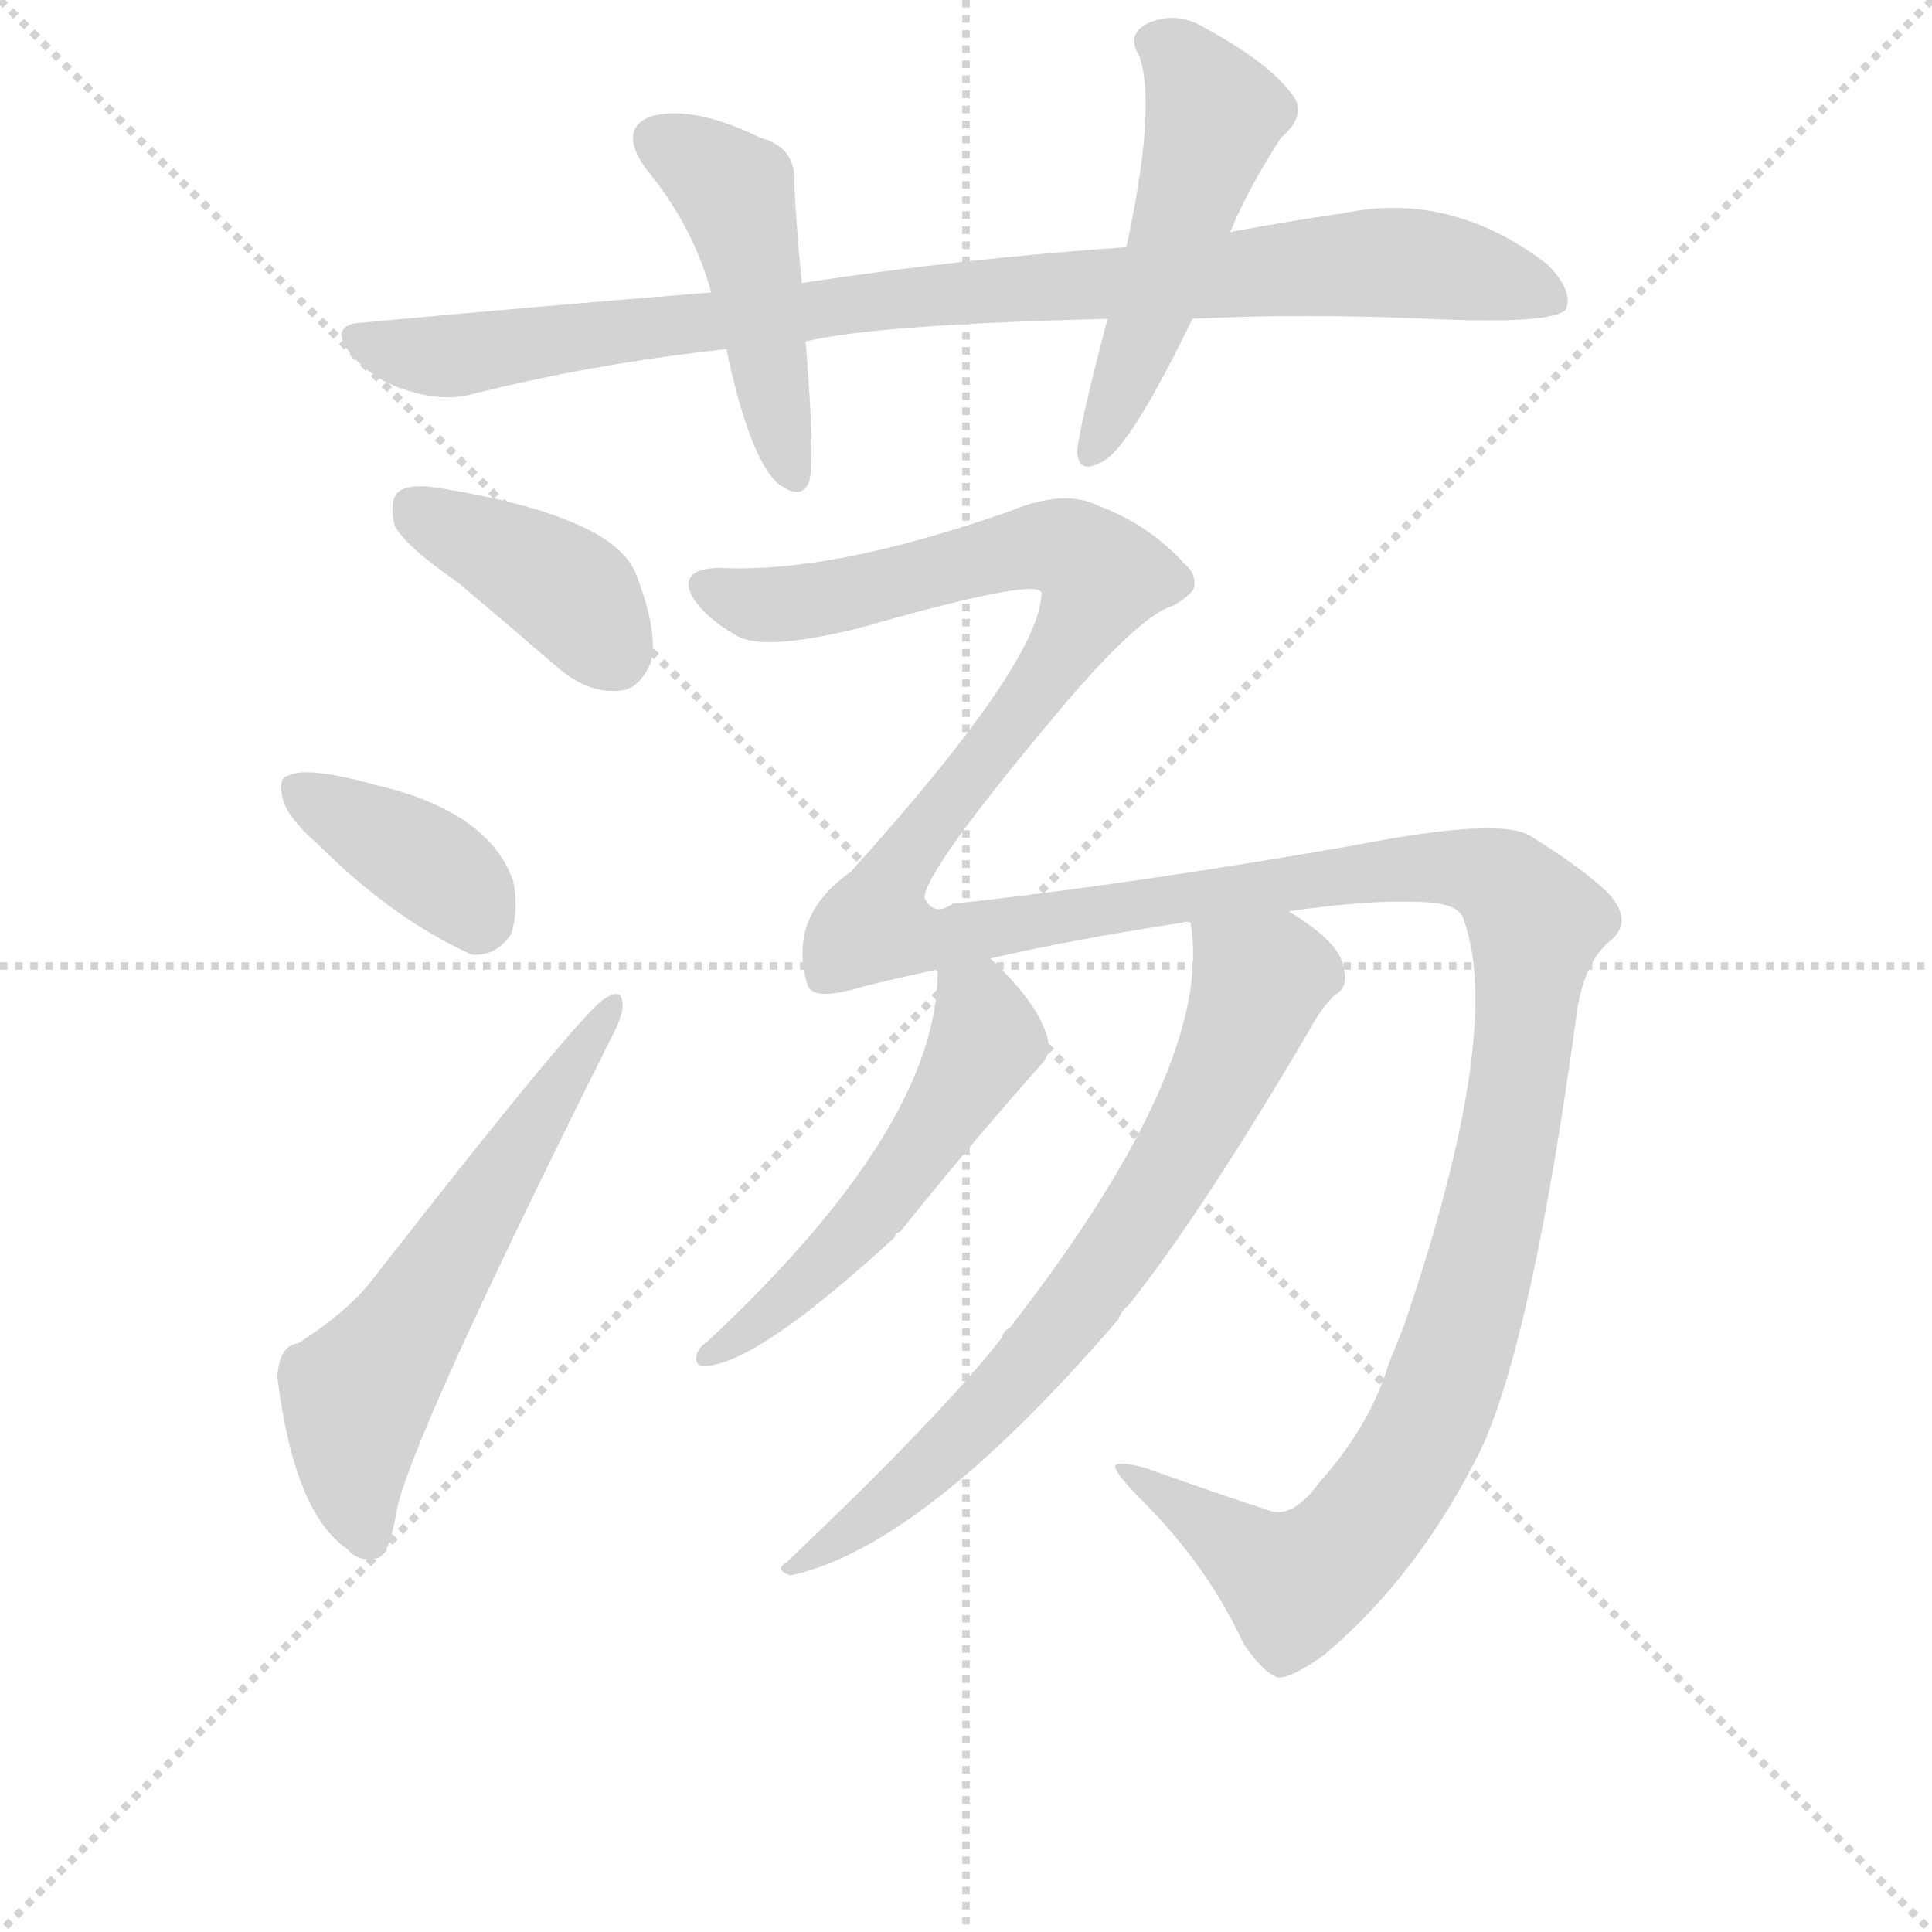 <svg version="1.1" viewBox="0 0 1024 1024" xmlns="http://www.w3.org/2000/svg">
  <g stroke="lightgray" stroke-dasharray="1,1" stroke-width="1" transform="scale(4, 4)">
    <line x1="0" y1="0" x2="256" y2="256"></line>
    <line x1="256" y1="0" x2="0" y2="256"></line>
    <line x1="128" y1="0" x2="128" y2="256"></line>
    <line x1="0" y1="128" x2="256" y2="128"></line>
  </g>
  <g transform="scale(1, -1) translate(0, -855)">
    <style type="text/css">
      
        @keyframes keyframes0 {
          from {
            stroke: blue;
            stroke-dashoffset: 896;
            stroke-width: 128;
          }
          74% {
            animation-timing-function: step-end;
            stroke: blue;
            stroke-dashoffset: 0;
            stroke-width: 128;
          }
          to {
            stroke: black;
            stroke-width: 1024;
          }
        }
        #make-me-a-hanzi-animation-0 {
          animation: keyframes0 0.979s both;
          animation-delay: 0s;
          animation-timing-function: linear;
        }
      
        @keyframes keyframes1 {
          from {
            stroke: blue;
            stroke-dashoffset: 455;
            stroke-width: 128;
          }
          60% {
            animation-timing-function: step-end;
            stroke: blue;
            stroke-dashoffset: 0;
            stroke-width: 128;
          }
          to {
            stroke: black;
            stroke-width: 1024;
          }
        }
        #make-me-a-hanzi-animation-1 {
          animation: keyframes1 0.62s both;
          animation-delay: 0.979s;
          animation-timing-function: linear;
        }
      
        @keyframes keyframes2 {
          from {
            stroke: blue;
            stroke-dashoffset: 498;
            stroke-width: 128;
          }
          62% {
            animation-timing-function: step-end;
            stroke: blue;
            stroke-dashoffset: 0;
            stroke-width: 128;
          }
          to {
            stroke: black;
            stroke-width: 1024;
          }
        }
        #make-me-a-hanzi-animation-2 {
          animation: keyframes2 0.655s both;
          animation-delay: 1.599s;
          animation-timing-function: linear;
        }
      
        @keyframes keyframes3 {
          from {
            stroke: blue;
            stroke-dashoffset: 391;
            stroke-width: 128;
          }
          56% {
            animation-timing-function: step-end;
            stroke: blue;
            stroke-dashoffset: 0;
            stroke-width: 128;
          }
          to {
            stroke: black;
            stroke-width: 1024;
          }
        }
        #make-me-a-hanzi-animation-3 {
          animation: keyframes3 0.568s both;
          animation-delay: 2.255s;
          animation-timing-function: linear;
        }
      
        @keyframes keyframes4 {
          from {
            stroke: blue;
            stroke-dashoffset: 372;
            stroke-width: 128;
          }
          55% {
            animation-timing-function: step-end;
            stroke: blue;
            stroke-dashoffset: 0;
            stroke-width: 128;
          }
          to {
            stroke: black;
            stroke-width: 1024;
          }
        }
        #make-me-a-hanzi-animation-4 {
          animation: keyframes4 0.553s both;
          animation-delay: 2.823s;
          animation-timing-function: linear;
        }
      
        @keyframes keyframes5 {
          from {
            stroke: blue;
            stroke-dashoffset: 577;
            stroke-width: 128;
          }
          65% {
            animation-timing-function: step-end;
            stroke: blue;
            stroke-dashoffset: 0;
            stroke-width: 128;
          }
          to {
            stroke: black;
            stroke-width: 1024;
          }
        }
        #make-me-a-hanzi-animation-5 {
          animation: keyframes5 0.72s both;
          animation-delay: 3.376s;
          animation-timing-function: linear;
        }
      
        @keyframes keyframes6 {
          from {
            stroke: blue;
            stroke-dashoffset: 1559;
            stroke-width: 128;
          }
          84% {
            animation-timing-function: step-end;
            stroke: blue;
            stroke-dashoffset: 0;
            stroke-width: 128;
          }
          to {
            stroke: black;
            stroke-width: 1024;
          }
        }
        #make-me-a-hanzi-animation-6 {
          animation: keyframes6 1.519s both;
          animation-delay: 4.095s;
          animation-timing-function: linear;
        }
      
        @keyframes keyframes7 {
          from {
            stroke: blue;
            stroke-dashoffset: 517;
            stroke-width: 128;
          }
          63% {
            animation-timing-function: step-end;
            stroke: blue;
            stroke-dashoffset: 0;
            stroke-width: 128;
          }
          to {
            stroke: black;
            stroke-width: 1024;
          }
        }
        #make-me-a-hanzi-animation-7 {
          animation: keyframes7 0.671s both;
          animation-delay: 5.614s;
          animation-timing-function: linear;
        }
      
        @keyframes keyframes8 {
          from {
            stroke: blue;
            stroke-dashoffset: 696;
            stroke-width: 128;
          }
          69% {
            animation-timing-function: step-end;
            stroke: blue;
            stroke-dashoffset: 0;
            stroke-width: 128;
          }
          to {
            stroke: black;
            stroke-width: 1024;
          }
        }
        #make-me-a-hanzi-animation-8 {
          animation: keyframes8 0.816s both;
          animation-delay: 6.285s;
          animation-timing-function: linear;
        }
      
    </style>
    
      <path d="M 632 686 Q 689 689 757 686 Q 823 683 830 691 Q 834 701 820 715 Q 769 754 712 742 Q 684 738 652 732 L 597 724 Q 510 718 425 705 L 377 700 Q 289 693 192 684 Q 173 683 187 666 Q 199 653 216 648 Q 235 642 250 646 Q 313 662 385 670 L 427 674 Q 464 683 587 686 L 632 686 Z" fill="lightgray"></path>
    
      <path d="M 425 705 Q 422 735 421 758 Q 422 777 403 782 Q 366 800 344 793 Q 328 786 342 766 Q 367 736 377 700 L 385 670 Q 397 613 412 599 Q 425 589 429 600 Q 432 613 427 674 L 425 705 Z" fill="lightgray"></path>
    
      <path d="M 652 732 Q 662 756 679 782 Q 694 795 684 806 Q 672 822 639 840 Q 623 850 607 842 Q 597 836 604 825 Q 613 798 597 724 L 587 686 Q 571 625 571 615 Q 572 602 587 612 Q 602 624 632 686 L 652 732 Z" fill="lightgray"></path>
    
      <path d="M 243 546 Q 268 525 297 500 Q 313 487 329 489 Q 339 490 345 504 Q 349 520 337 551 Q 325 581 235 596 Q 219 599 212 595 Q 206 591 209 577 Q 213 567 243 546 Z" fill="lightgray"></path>
    
      <path d="M 168 408 Q 208 368 250 349 Q 263 348 271 360 Q 275 373 272 388 Q 259 425 199 439 Q 163 449 153 444 Q 147 443 150 431 Q 153 421 168 408 Z" fill="lightgray"></path>
    
      <path d="M 158 143 Q 148 142 147 125 Q 156 53 184 34 Q 190 27 199 29 Q 206 29 210 53 Q 216 89 323 303 Q 330 316 330 322 Q 330 332 321 326 Q 309 320 196 175 Q 183 159 158 143 Z" fill="lightgray"></path>
    
      <path d="M 683 372 Q 725 378 750 377 Q 774 377 776 367 Q 797 307 744 152 L 736 132 Q 726 99 699 69 Q 686 51 674 54 Q 646 63 607 77 Q 592 81 591 78 Q 591 74 606 59 Q 640 25 659 -16 Q 669 -31 677 -34 Q 684 -35 702 -22 Q 753 21 786 89 Q 813 150 836 320 Q 840 345 853 356 Q 866 366 853 381 Q 840 394 811 412 Q 795 422 718 407 Q 598 386 505 376 Q 495 369 490 379 Q 490 394 567 485 Q 606 530 622 534 Q 632 540 633 544 Q 634 551 628 556 Q 609 577 582 587 Q 564 596 535 584 Q 441 551 382 554 Q 369 554 366 549 Q 363 545 368 537 Q 375 527 389 519 Q 402 509 455 522 Q 549 549 552 541 Q 552 505 451 393 Q 417 369 428 333 Q 431 324 457 332 Q 473 336 496 341 L 525 347 Q 568 357 627 366 Q 628 367 631 366 L 683 372 Z" fill="lightgray"></path>
    
      <path d="M 496 341 L 497 340 Q 497 258 375 144 Q 369 140 369 135 Q 369 131 373 131 Q 400 131 474 199 Q 475 202 477 202 Q 513 247 552 291 Q 559 298 553 311 Q 547 326 525 347 C 504 368 493 371 496 341 Z" fill="lightgray"></path>
    
      <path d="M 631 366 Q 644 291 535 151 Q 532 150 531 146 Q 500 106 417 27 Q 410 23 419 20 Q 489 35 593 156 Q 594 160 598 163 Q 637 212 694 309 Q 701 322 708 328 Q 715 332 712 342 Q 711 355 683 372 C 658 389 628 396 631 366 Z" fill="lightgray"></path>
    
    
      <clipPath id="make-me-a-hanzi-clip-0">
        <path d="M 632 686 Q 689 689 757 686 Q 823 683 830 691 Q 834 701 820 715 Q 769 754 712 742 Q 684 738 652 732 L 597 724 Q 510 718 425 705 L 377 700 Q 289 693 192 684 Q 173 683 187 666 Q 199 653 216 648 Q 235 642 250 646 Q 313 662 385 670 L 427 674 Q 464 683 587 686 L 632 686 Z"></path>
      </clipPath>
      <path clip-path="url(#make-me-a-hanzi-clip-0)" d="M 190 675 L 242 666 L 481 698 L 724 716 L 787 709 L 824 696" fill="none" id="make-me-a-hanzi-animation-0" stroke-dasharray="768 1536" stroke-linecap="round"></path>
    
      <clipPath id="make-me-a-hanzi-clip-1">
        <path d="M 425 705 Q 422 735 421 758 Q 422 777 403 782 Q 366 800 344 793 Q 328 786 342 766 Q 367 736 377 700 L 385 670 Q 397 613 412 599 Q 425 589 429 600 Q 432 613 427 674 L 425 705 Z"></path>
      </clipPath>
      <path clip-path="url(#make-me-a-hanzi-clip-1)" d="M 351 779 L 389 753 L 420 603" fill="none" id="make-me-a-hanzi-animation-1" stroke-dasharray="327 654" stroke-linecap="round"></path>
    
      <clipPath id="make-me-a-hanzi-clip-2">
        <path d="M 652 732 Q 662 756 679 782 Q 694 795 684 806 Q 672 822 639 840 Q 623 850 607 842 Q 597 836 604 825 Q 613 798 597 724 L 587 686 Q 571 625 571 615 Q 572 602 587 612 Q 602 624 632 686 L 652 732 Z"></path>
      </clipPath>
      <path clip-path="url(#make-me-a-hanzi-clip-2)" d="M 612 832 L 626 824 L 644 794 L 610 685 L 579 615" fill="none" id="make-me-a-hanzi-animation-2" stroke-dasharray="370 740" stroke-linecap="round"></path>
    
      <clipPath id="make-me-a-hanzi-clip-3">
        <path d="M 243 546 Q 268 525 297 500 Q 313 487 329 489 Q 339 490 345 504 Q 349 520 337 551 Q 325 581 235 596 Q 219 599 212 595 Q 206 591 209 577 Q 213 567 243 546 Z"></path>
      </clipPath>
      <path clip-path="url(#make-me-a-hanzi-clip-3)" d="M 219 587 L 306 538 L 325 509" fill="none" id="make-me-a-hanzi-animation-3" stroke-dasharray="263 526" stroke-linecap="round"></path>
    
      <clipPath id="make-me-a-hanzi-clip-4">
        <path d="M 168 408 Q 208 368 250 349 Q 263 348 271 360 Q 275 373 272 388 Q 259 425 199 439 Q 163 449 153 444 Q 147 443 150 431 Q 153 421 168 408 Z"></path>
      </clipPath>
      <path clip-path="url(#make-me-a-hanzi-clip-4)" d="M 159 436 L 236 390 L 252 369" fill="none" id="make-me-a-hanzi-animation-4" stroke-dasharray="244 488" stroke-linecap="round"></path>
    
      <clipPath id="make-me-a-hanzi-clip-5">
        <path d="M 158 143 Q 148 142 147 125 Q 156 53 184 34 Q 190 27 199 29 Q 206 29 210 53 Q 216 89 323 303 Q 330 316 330 322 Q 330 332 321 326 Q 309 320 196 175 Q 183 159 158 143 Z"></path>
      </clipPath>
      <path clip-path="url(#make-me-a-hanzi-clip-5)" d="M 194 40 L 187 75 L 189 115 L 324 320" fill="none" id="make-me-a-hanzi-animation-5" stroke-dasharray="449 898" stroke-linecap="round"></path>
    
      <clipPath id="make-me-a-hanzi-clip-6">
        <path d="M 683 372 Q 725 378 750 377 Q 774 377 776 367 Q 797 307 744 152 L 736 132 Q 726 99 699 69 Q 686 51 674 54 Q 646 63 607 77 Q 592 81 591 78 Q 591 74 606 59 Q 640 25 659 -16 Q 669 -31 677 -34 Q 684 -35 702 -22 Q 753 21 786 89 Q 813 150 836 320 Q 840 345 853 356 Q 866 366 853 381 Q 840 394 811 412 Q 795 422 718 407 Q 598 386 505 376 Q 495 369 490 379 Q 490 394 567 485 Q 606 530 622 534 Q 632 540 633 544 Q 634 551 628 556 Q 609 577 582 587 Q 564 596 535 584 Q 441 551 382 554 Q 369 554 366 549 Q 363 545 368 537 Q 375 527 389 519 Q 402 509 455 522 Q 549 549 552 541 Q 552 505 451 393 Q 417 369 428 333 Q 431 324 457 332 Q 473 336 496 341 L 525 347 Q 568 357 627 366 Q 628 367 631 366 L 683 372 Z"></path>
      </clipPath>
      <path clip-path="url(#make-me-a-hanzi-clip-6)" d="M 373 544 L 392 536 L 424 535 L 551 566 L 564 565 L 584 550 L 561 504 L 472 391 L 463 365 L 469 362 L 500 359 L 755 396 L 787 392 L 814 366 L 807 291 L 785 183 L 755 95 L 732 58 L 704 27 L 686 17 L 594 75" fill="none" id="make-me-a-hanzi-animation-6" stroke-dasharray="1431 2862" stroke-linecap="round"></path>
    
      <clipPath id="make-me-a-hanzi-clip-7">
        <path d="M 496 341 L 497 340 Q 497 258 375 144 Q 369 140 369 135 Q 369 131 373 131 Q 400 131 474 199 Q 475 202 477 202 Q 513 247 552 291 Q 559 298 553 311 Q 547 326 525 347 C 504 368 493 371 496 341 Z"></path>
      </clipPath>
      <path clip-path="url(#make-me-a-hanzi-clip-7)" d="M 506 334 L 523 303 L 501 266 L 455 202 L 401 152 L 375 137" fill="none" id="make-me-a-hanzi-animation-7" stroke-dasharray="389 778" stroke-linecap="round"></path>
    
      <clipPath id="make-me-a-hanzi-clip-8">
        <path d="M 631 366 Q 644 291 535 151 Q 532 150 531 146 Q 500 106 417 27 Q 410 23 419 20 Q 489 35 593 156 Q 594 160 598 163 Q 637 212 694 309 Q 701 322 708 328 Q 715 332 712 342 Q 711 355 683 372 C 658 389 628 396 631 366 Z"></path>
      </clipPath>
      <path clip-path="url(#make-me-a-hanzi-clip-8)" d="M 638 362 L 667 333 L 614 224 L 544 129 L 483 68 L 423 25" fill="none" id="make-me-a-hanzi-animation-8" stroke-dasharray="568 1136" stroke-linecap="round"></path>
    
  </g>
</svg>